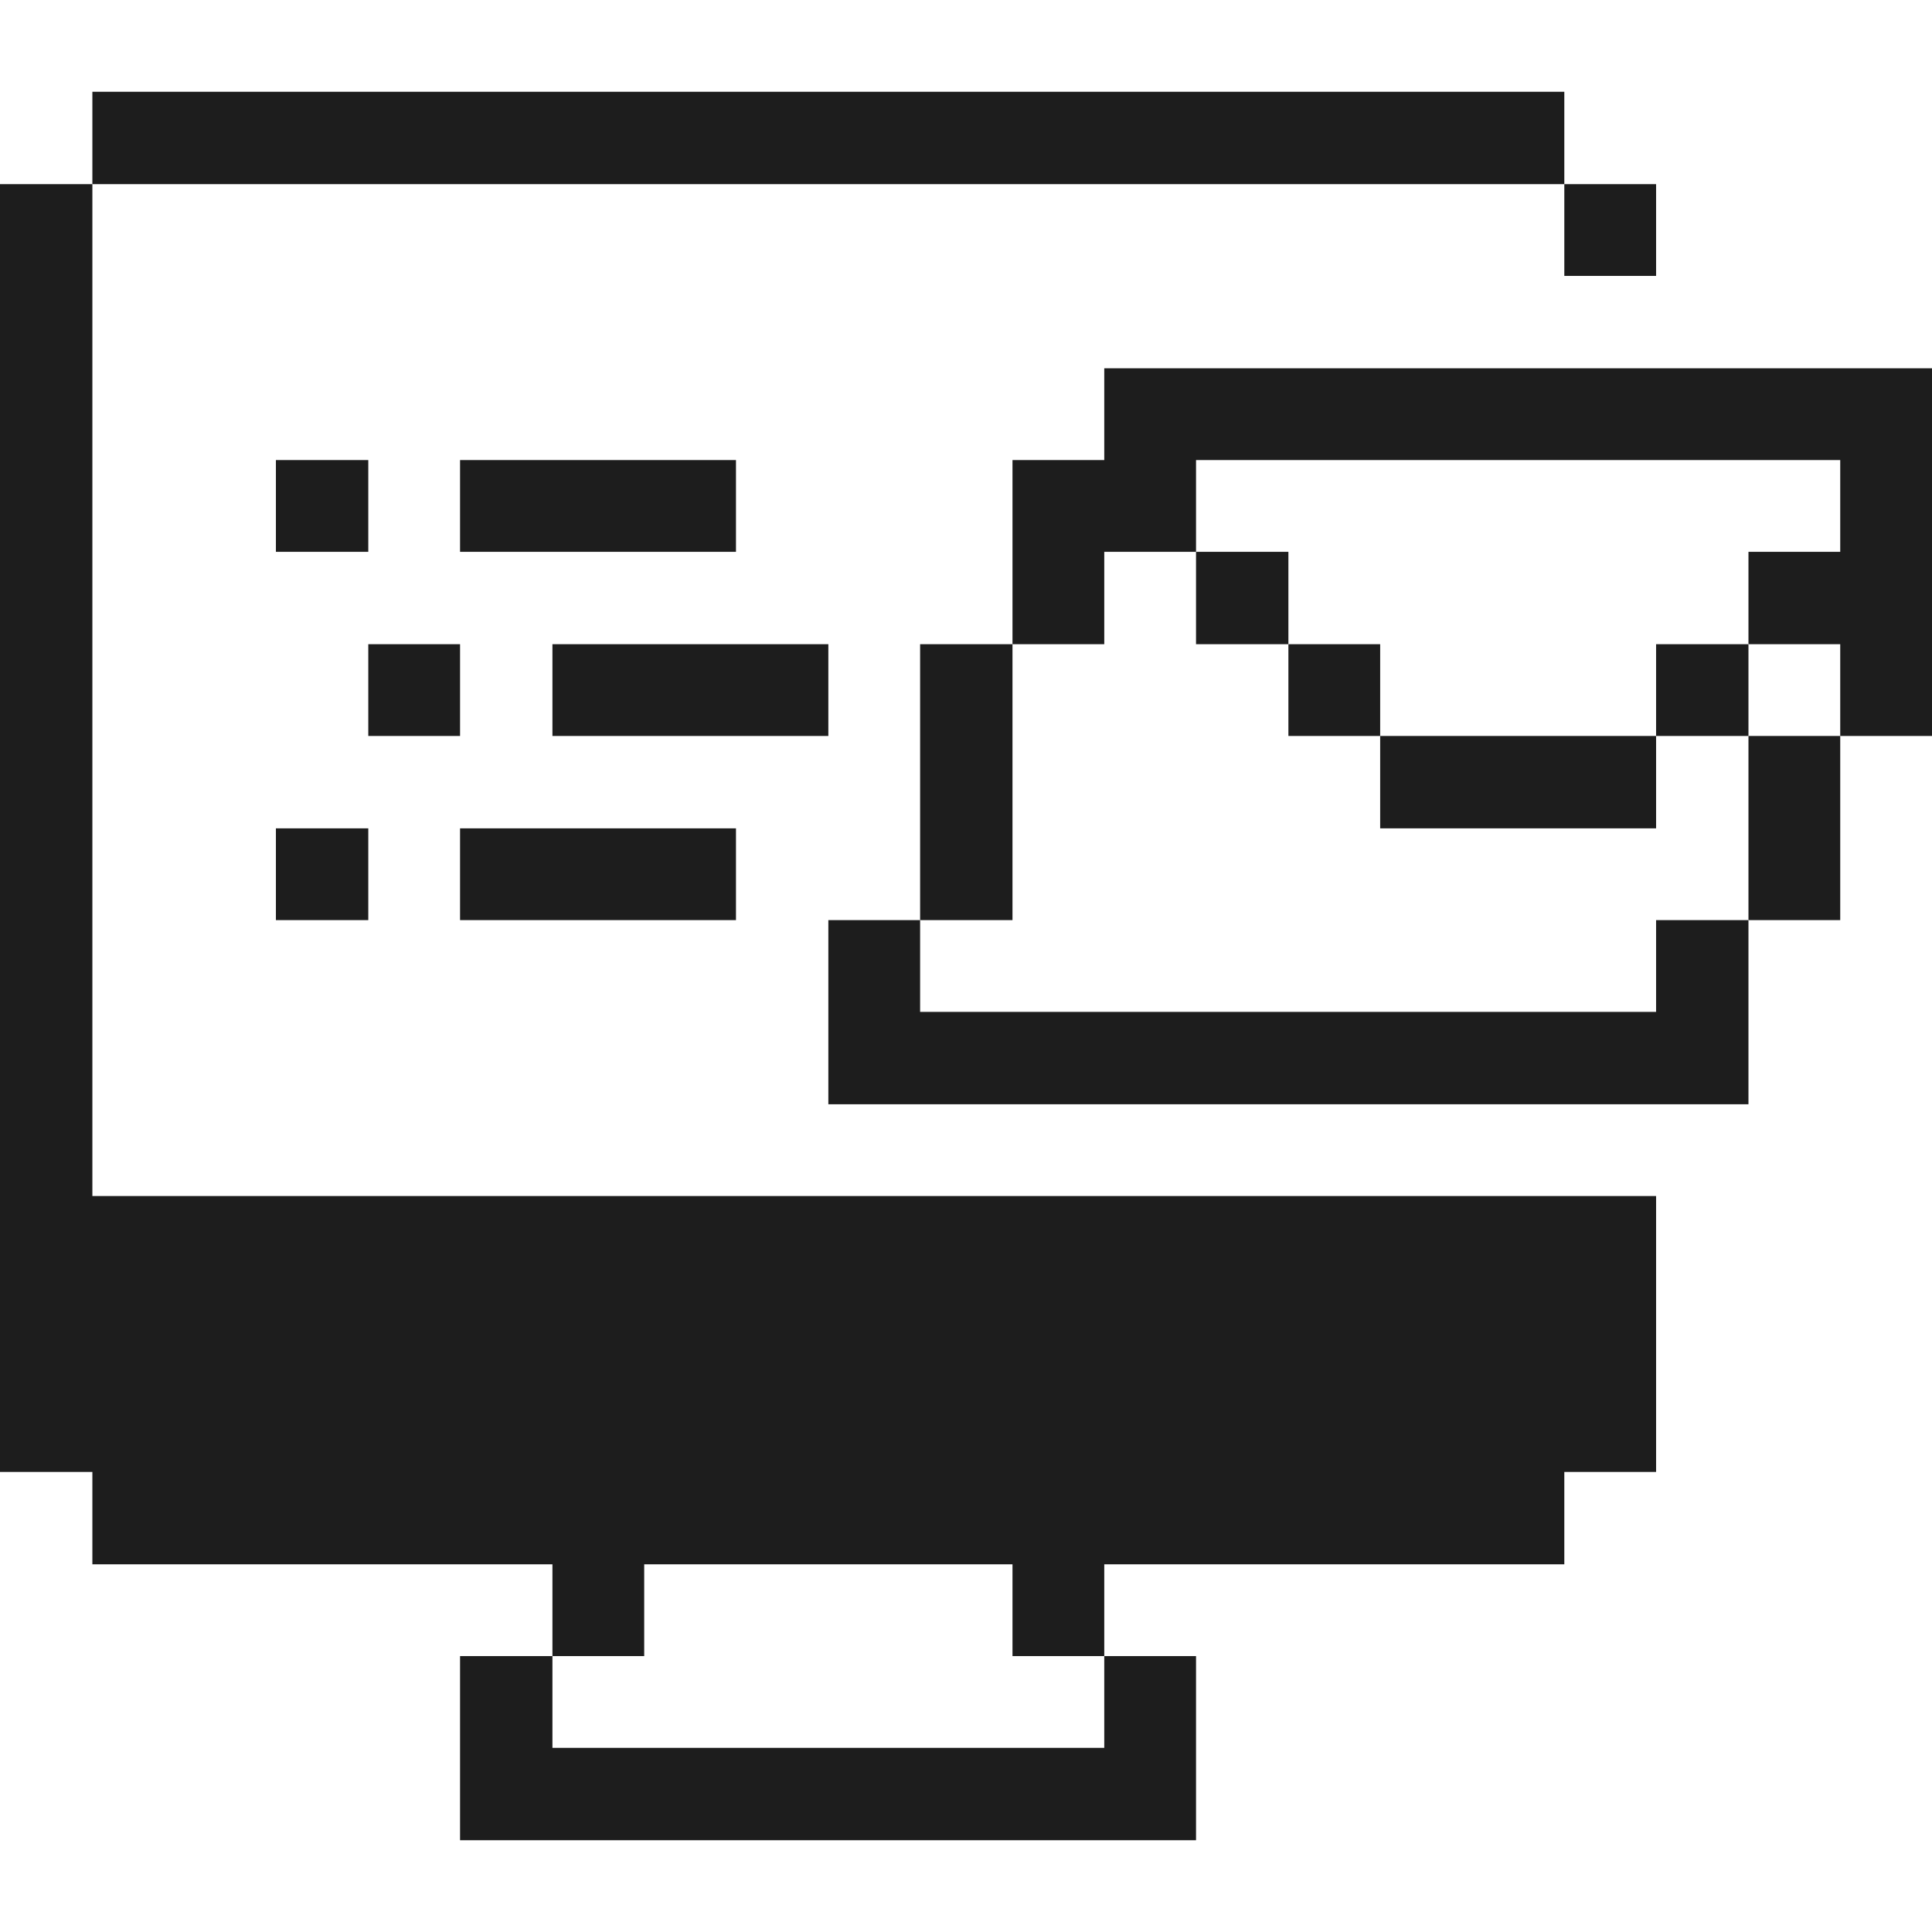 <svg width="64" height="64" viewBox="0 0 64 64" fill="none" xmlns="http://www.w3.org/2000/svg">
<path d="M36.58 12.2V15.24H33.54V21.34H36.58V18.28H39.62V15.24H60.96V18.28H57.92V21.34H60.96V24.38H64V12.2H36.58Z" fill="#1D1D1D"/>
<path d="M60.96 24.38H57.92V30.48H60.96V24.38Z" fill="#1D1D1D"/>
<path d="M54.86 33.52H30.48V30.48H27.44V36.58H57.92V30.48H54.86V33.52Z" fill="#1D1D1D"/>
<path d="M57.92 21.34H54.86V24.38H57.92V21.34Z" fill="#1D1D1D"/>
<path d="M54.86 6.1H51.82V9.14H54.86V6.1Z" fill="#1D1D1D"/>
<path d="M3.06 39.62V6.1H0V48.76H3.06V51.82H18.3V54.86H21.34V51.82H33.54V54.86H36.58V51.82H51.82V48.76H54.86V39.62H3.06Z" fill="#1D1D1D"/>
<path d="M54.86 24.38H45.72V27.44H54.86V24.38Z" fill="#1D1D1D"/>
<path d="M45.72 21.34H42.68V24.38H45.72V21.34Z" fill="#1D1D1D"/>
<path d="M42.68 18.28H39.62V21.34H42.68V18.28Z" fill="#1D1D1D"/>
<path d="M18.3 57.9V54.86H15.24V60.96H39.62V54.86H36.58V57.9H18.3Z" fill="#1D1D1D"/>
<path d="M33.54 21.34H30.48V30.48H33.54V21.34Z" fill="#1D1D1D"/>
<path d="M27.44 21.34H18.3V24.38H27.44V21.34Z" fill="#1D1D1D"/>
<path d="M24.38 27.44H15.24V30.48H24.38V27.44Z" fill="#1D1D1D"/>
<path d="M24.38 15.24H15.24V18.28H24.38V15.24Z" fill="#1D1D1D"/>
<path d="M15.24 21.34H12.2V24.38H15.24V21.34Z" fill="#1D1D1D"/>
<path d="M12.2 27.44H9.14V30.48H12.2V27.44Z" fill="#1D1D1D"/>
<path d="M12.2 15.24H9.14V18.28H12.2V15.24Z" fill="#1D1D1D"/>
<path d="M51.82 3.04H3.06V6.1H51.82V3.04Z" fill="#1D1D1D"/>
</svg>

